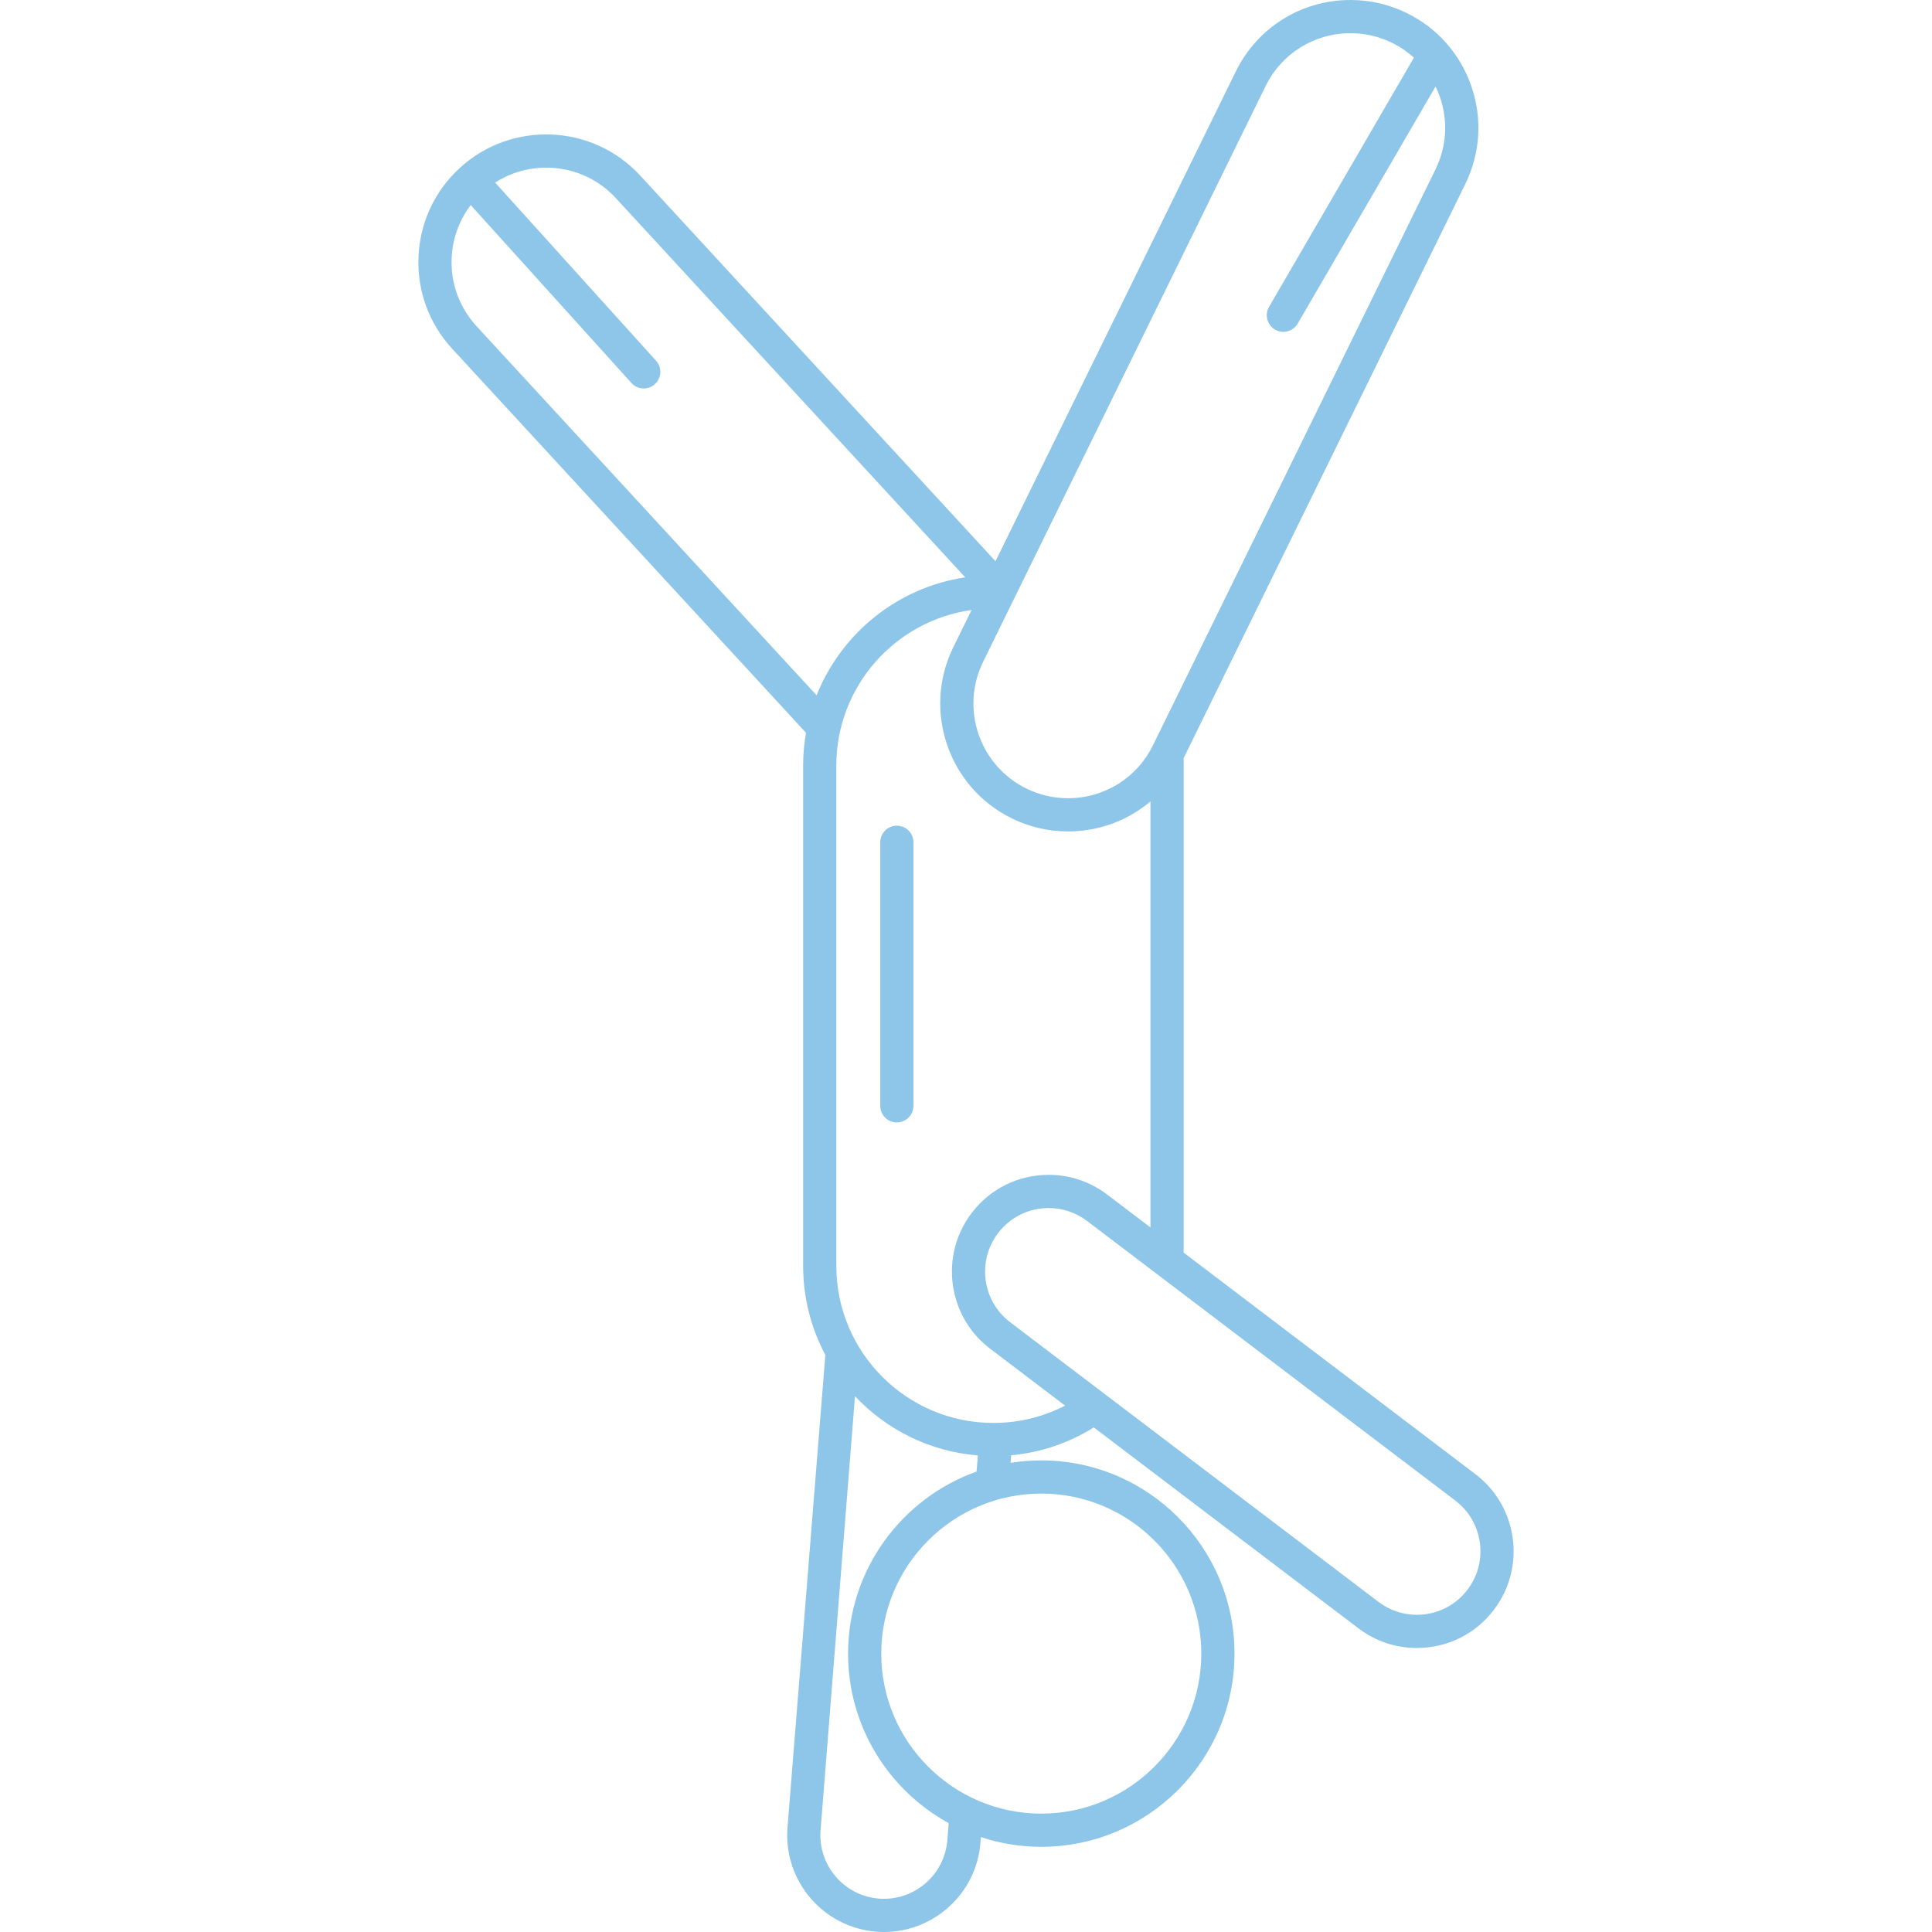 <?xml version="1.0" encoding="iso-8859-1"?>
<!-- Generator: Adobe Illustrator 18.0.0, SVG Export Plug-In . SVG Version: 6.00 Build 0)  -->
<!DOCTYPE svg PUBLIC "-//W3C//DTD SVG 1.1//EN" "http://www.w3.org/Graphics/SVG/1.1/DTD/svg11.dtd">
<svg xmlns="http://www.w3.org/2000/svg" xmlns:xlink="http://www.w3.org/1999/xlink" version="1.1" id="Capa_1" x="0px" y="0px" viewBox="0 0 494.827 494.827" style="enable-background:new 0 0 494.827 494.827;" xml:space="preserve" width="512px" height="512px">
<g>
	<path d="M377.883,377.56l-74.724-56.734V194.158l72.124-147.002c3.852-7.85,4.416-16.729,1.588-25.002   c-2.827-8.272-8.708-14.949-16.557-18.801C355.778,1.128,350.934,0,345.915,0c-12.593,0-23.861,7.019-29.406,18.32l-61.538,125.419   l-91.005-98.775c-12.229-13.274-32.978-14.124-46.253-1.895c-6.431,5.924-10.17,13.998-10.528,22.734   c-0.358,8.735,2.708,17.089,8.633,23.52l90.618,98.357c-0.475,2.726-0.736,5.523-0.736,8.383v128.152   c0,8.239,2.063,16.004,5.688,22.815l-9.693,121.052c-1.083,13.619,9.121,25.582,22.747,26.667c0.662,0.053,1.319,0.078,1.972,0.078   c12.785,0,23.665-9.867,24.696-22.828l0.117-1.479c4.871,1.607,10.067,2.489,15.469,2.489c27.287,0,49.486-22.199,49.486-49.486   c0-27.286-22.199-49.484-49.486-49.484c-2.677,0-5.303,0.221-7.866,0.632l0.154-1.942c7.533-0.697,14.734-3.123,21.167-7.136   l67.762,51.446c4.347,3.301,9.523,5.046,14.97,5.046c7.827,0,15.027-3.571,19.754-9.798   C390.9,401.401,388.767,385.823,377.883,377.56z M324.139,22.065C328.245,13.697,336.589,8.5,345.915,8.5   c3.709,0,7.294,0.836,10.655,2.484c2.054,1.008,3.915,2.289,5.569,3.779l-37.114,63.838c-1.18,2.029-0.491,4.63,1.538,5.81   c2.03,1.183,4.631,0.491,5.81-1.538l35.302-60.721c0.431,0.89,0.828,1.801,1.153,2.751c2.093,6.125,1.675,12.697-1.176,18.509   l-72.351,147.465c-4.106,8.368-12.451,13.566-21.779,13.566c-3.71,0-7.294-0.836-10.654-2.484   c-11.995-5.886-16.966-20.435-11.081-32.432L324.139,22.065z M122.068,83.563c-4.386-4.761-6.656-10.944-6.391-17.412   c0.205-5.009,1.917-9.72,4.888-13.629l41.153,45.562c0.839,0.929,1.995,1.401,3.155,1.401c1.015,0,2.035-0.362,2.847-1.096   c1.742-1.574,1.878-4.261,0.305-6.003l-41.208-45.621c9.712-6.235,22.813-4.815,30.895,3.958l89.506,97.147   c-17.363,2.585-31.754,14.366-38.069,30.213L122.068,83.563z M307.68,423.522c0,22.6-18.386,40.986-40.986,40.986   c-22.599,0-40.984-18.387-40.984-40.986c0-22.599,18.385-40.984,40.984-40.984C289.294,382.538,307.68,400.924,307.68,423.522z    M217.21,423.522c0,18.7,10.428,35.008,25.772,43.422l-0.348,4.382c-0.712,8.951-8.58,15.646-17.522,14.95   c-8.953-0.713-15.657-8.573-14.946-17.521l8.816-111.15c8.038,8.529,19.106,14.162,31.469,15.166l-0.328,4.13   C230.965,383.73,217.21,402.047,217.21,423.522z M254.428,364.446c-22.183,0-40.23-18.047-40.23-40.23V196.064   c0-20.286,15.097-37.105,34.644-39.832l-4.687,9.552c-7.949,16.205-1.235,35.856,14.968,43.807   c4.535,2.225,9.379,3.354,14.398,3.354c7.942,0,15.353-2.796,21.137-7.691v109.119l-11.088-8.419   c-4.349-3.303-9.527-5.049-14.974-5.049c-7.825,0-15.024,3.572-19.753,9.799c-8.264,10.886-6.133,26.465,4.751,34.728   l19.199,14.576C267.14,362.921,260.889,364.446,254.428,364.446z M375.867,407.146c-3.107,4.092-7.839,6.439-12.985,6.439   c-3.575,0-6.974-1.147-9.83-3.315l-94.317-71.607c-7.151-5.43-8.551-15.666-3.121-22.818c3.107-4.092,7.839-6.44,12.983-6.44   c3.575,0,6.975,1.148,9.833,3.318l94.314,71.607C379.895,389.759,381.296,399.994,375.867,407.146z" fill="#8dc6e8"/>
	<path d="M229.703,211.48c-2.347,0-4.25,1.902-4.25,4.25v67.498c0,2.348,1.903,4.25,4.25,4.25s4.25-1.902,4.25-4.25V215.73   C233.953,213.382,232.051,211.48,229.703,211.48z" fill="#8dc6e8"/>
</g>
<g>
</g>
<g>
</g>
<g>
</g>
<g>
</g>
<g>
</g>
<g>
</g>
<g>
</g>
<g>
</g>
<g>
</g>
<g>
</g>
<g>
</g>
<g>
</g>
<g>
</g>
<g>
</g>
<g>
</g>
</svg>
